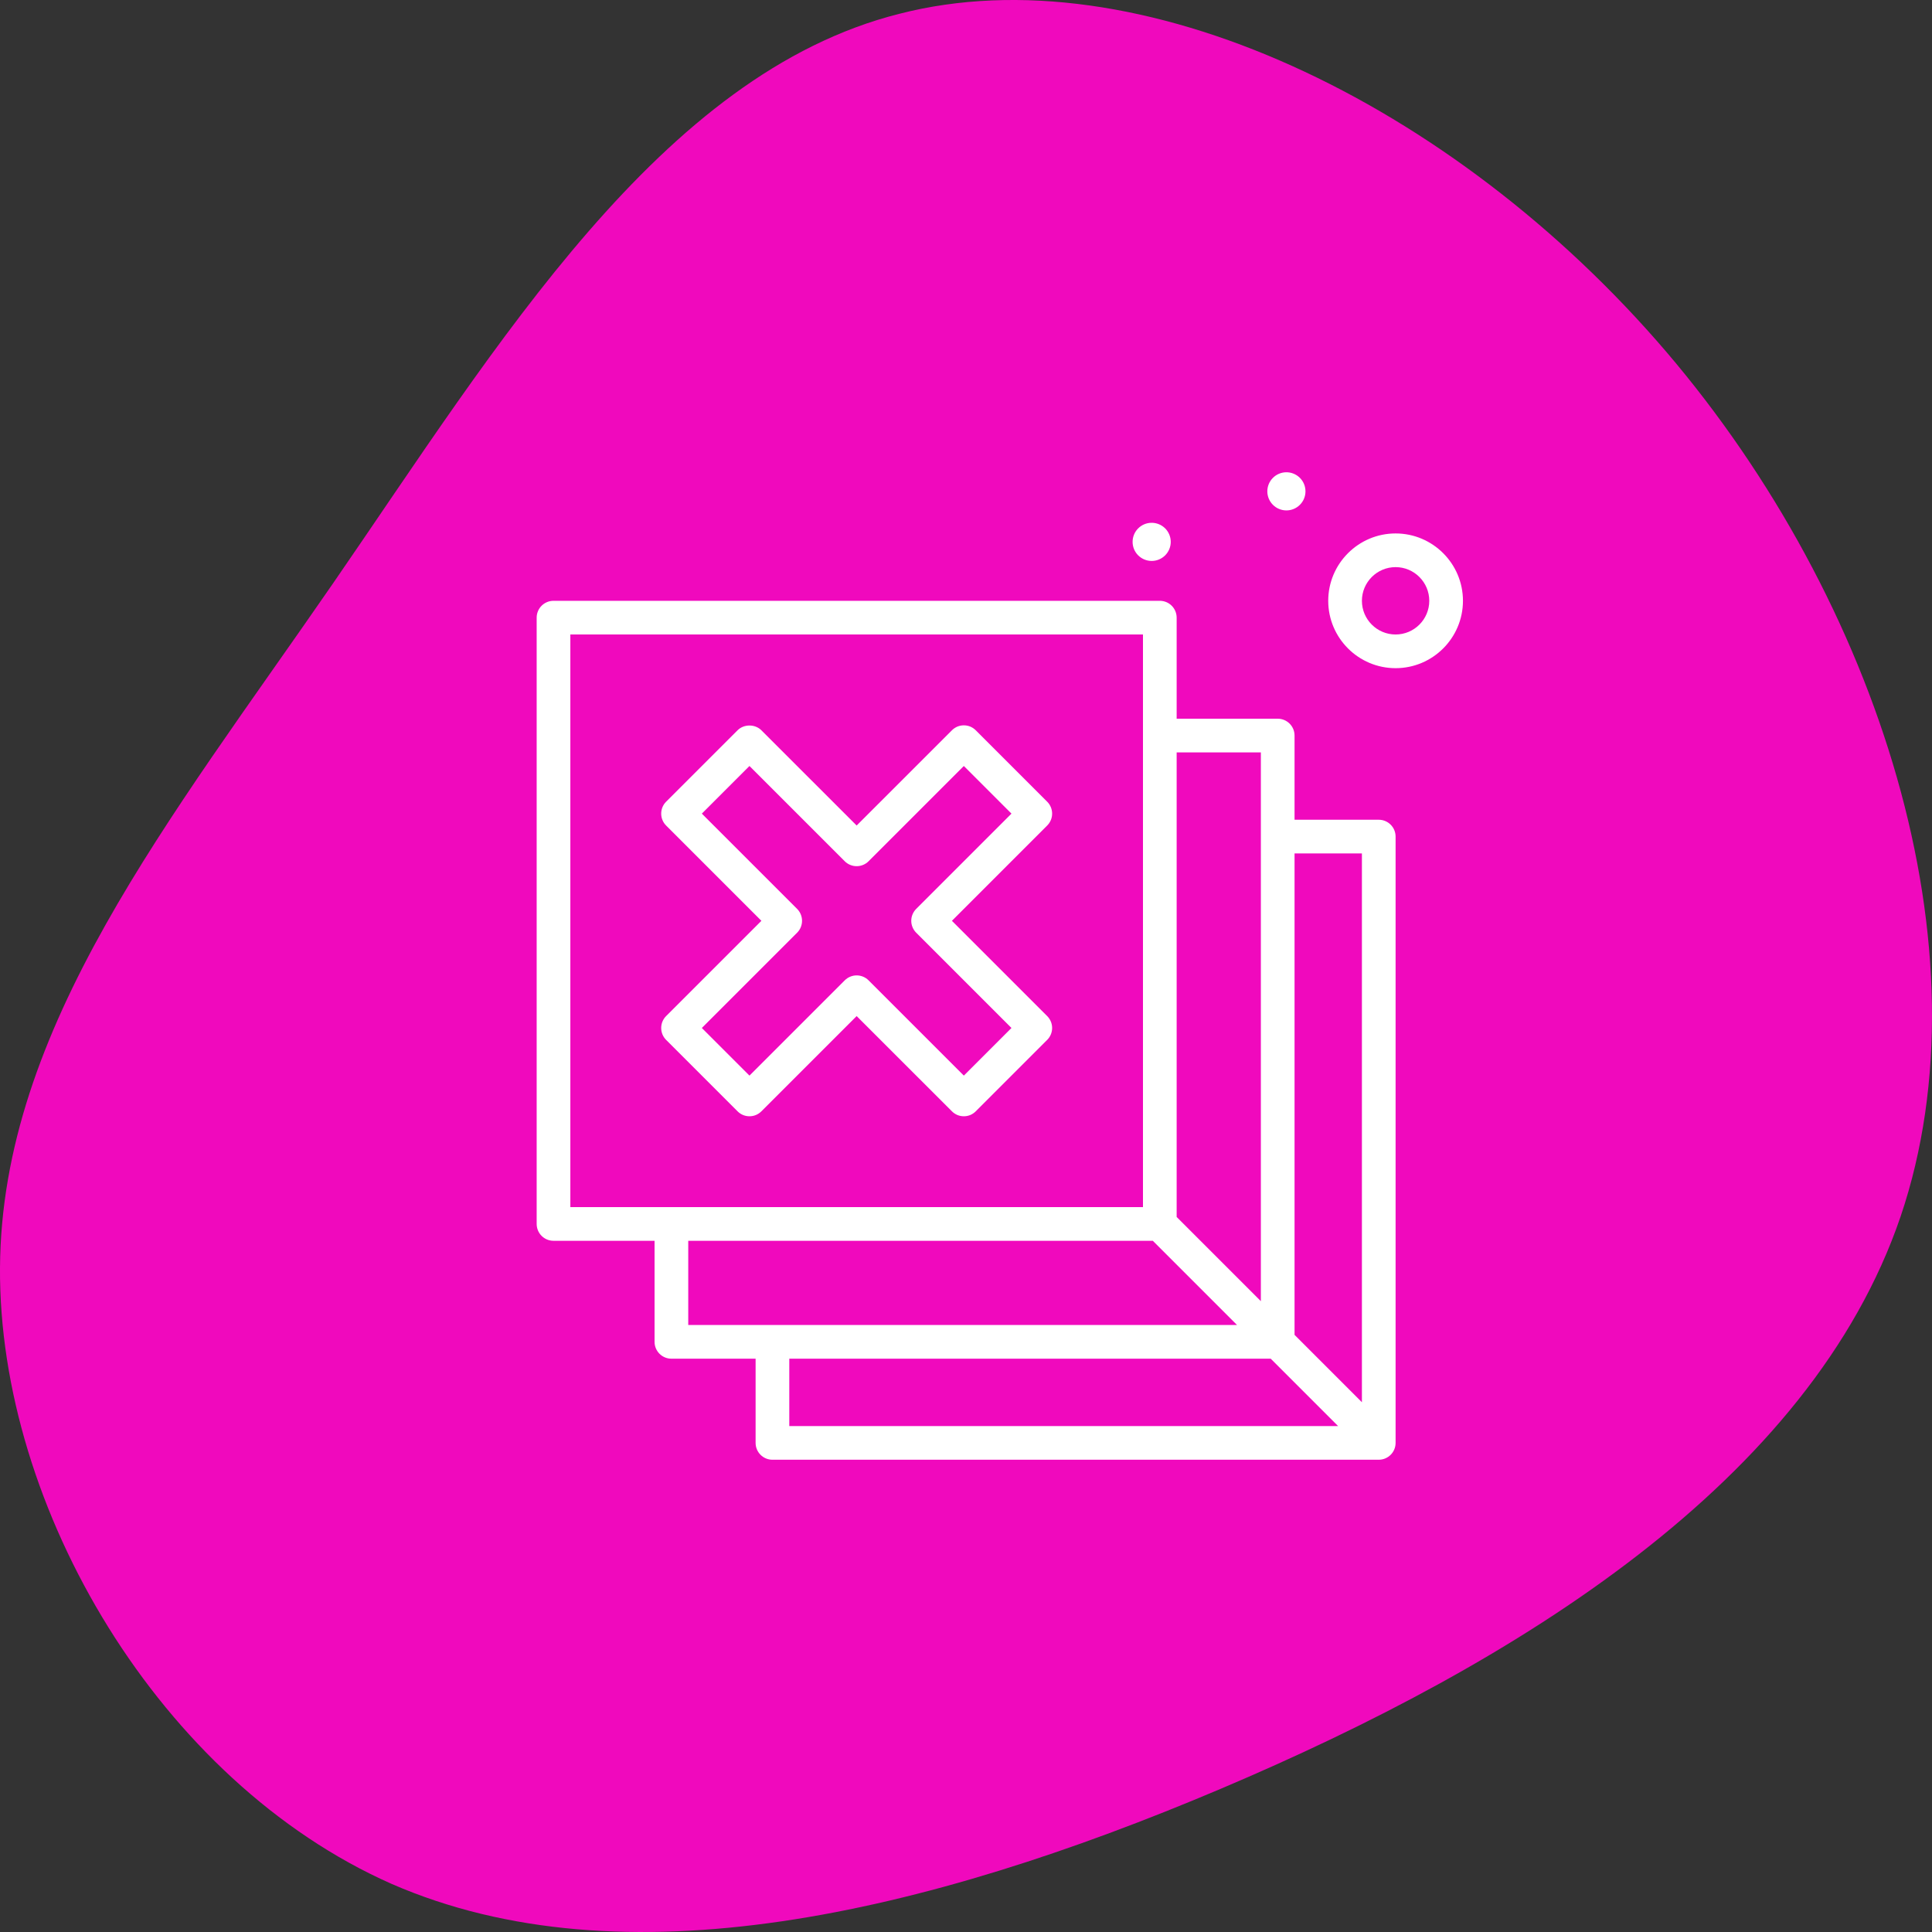 <svg width="90" height="90" viewBox="0 0 90 90" fill="none" xmlns="http://www.w3.org/2000/svg">
<rect x="0" y="0" width="90" height="90" fill="#333333" stroke="none"/>
<path d="M77.622 16.389C87.519 27.977 92.739 44.267 88.536 56.673C84.333 69.011 70.707 77.463 56.877 83.325C43.048 89.187 29.015 92.459 18.236 87.756C7.457 82.984 -0.067 70.238 0 59.059C0.068 47.88 7.864 38.269 15.525 27.159C23.185 16.048 30.778 3.438 41.896 0.643C53.013 -2.22 67.656 4.733 77.622 16.389Z" fill="#F009BD"/>
<path d="M65.012 24.85C63.281 24.85 61.874 26.258 61.874 27.988C61.874 29.718 63.281 31.126 65.012 31.126C66.743 31.126 68.15 29.718 68.15 27.988C68.15 26.258 66.743 24.85 65.012 24.85ZM65.012 29.557C64.147 29.557 63.443 28.854 63.443 27.988C63.443 27.123 64.147 26.419 65.012 26.419C65.877 26.419 66.581 27.123 66.581 27.988C66.581 28.854 65.877 29.557 65.012 29.557ZM59.912 23.777C60.03 23.779 60.147 23.757 60.256 23.713C60.366 23.669 60.465 23.604 60.549 23.521C60.633 23.439 60.7 23.34 60.745 23.232C60.791 23.123 60.814 23.006 60.814 22.889C60.814 22.771 60.791 22.654 60.745 22.545C60.7 22.437 60.633 22.338 60.549 22.256C60.465 22.173 60.366 22.108 60.256 22.064C60.147 22.02 60.03 21.998 59.912 22C59.679 22.004 59.456 22.099 59.293 22.265C59.129 22.431 59.037 22.655 59.037 22.889C59.037 23.122 59.129 23.346 59.293 23.512C59.456 23.678 59.679 23.773 59.912 23.777ZM53.636 26.131C53.754 26.132 53.871 26.111 53.98 26.067C54.089 26.023 54.189 25.958 54.273 25.875C54.357 25.792 54.423 25.694 54.469 25.585C54.514 25.477 54.538 25.36 54.538 25.242C54.538 25.124 54.514 25.008 54.469 24.899C54.423 24.79 54.357 24.692 54.273 24.609C54.189 24.527 54.089 24.461 53.98 24.418C53.871 24.374 53.754 24.352 53.636 24.354C53.403 24.357 53.18 24.452 53.016 24.619C52.852 24.785 52.761 25.009 52.761 25.242C52.761 25.476 52.852 25.7 53.016 25.866C53.18 26.032 53.403 26.127 53.636 26.131ZM64.227 38.187H60.305V34.264C60.305 33.831 59.954 33.48 59.52 33.48H54.813V28.773C54.813 28.339 54.462 27.988 54.028 27.988H25.785C25.351 27.988 25 28.339 25 28.773V57.016C25 57.45 25.351 57.801 25.785 57.801H30.492V62.508C30.492 62.941 30.843 63.293 31.276 63.293H35.199V67.216C35.199 67.649 35.55 68 35.984 68H64.227C64.661 68 65.012 67.649 65.012 67.216V38.972C65.012 38.538 64.661 38.187 64.227 38.187ZM63.443 39.756V65.322L60.305 62.183V39.756H63.443ZM58.736 35.049V60.614L54.813 56.691V35.049H58.736ZM26.569 29.557H53.244V56.232H26.569V29.557ZM32.061 57.801H53.703L57.626 61.724H32.061V57.801ZM36.768 63.293H59.195L62.333 66.431H36.768V63.293Z" fill="white"/>
<path d="M48.782 37.347L45.454 34.019C45.381 33.946 45.295 33.888 45.2 33.848C45.105 33.809 45.002 33.789 44.899 33.789C44.796 33.789 44.694 33.809 44.599 33.848C44.504 33.888 44.418 33.946 44.345 34.019L39.906 38.456L35.468 34.019C35.174 33.724 34.653 33.724 34.359 34.019L31.03 37.347C30.883 37.494 30.801 37.694 30.801 37.902C30.801 38.11 30.883 38.309 31.03 38.456L35.469 42.895L31.03 47.333C30.883 47.48 30.801 47.679 30.801 47.887C30.801 48.095 30.883 48.295 31.03 48.442L34.359 51.77C34.431 51.843 34.518 51.901 34.613 51.941C34.708 51.98 34.81 52 34.913 52C35.016 52 35.118 51.98 35.214 51.941C35.309 51.901 35.395 51.843 35.468 51.77L39.906 47.333L44.345 51.77C44.418 51.843 44.504 51.901 44.599 51.941C44.694 51.98 44.796 52 44.899 52C45.002 52 45.105 51.98 45.2 51.941C45.295 51.901 45.381 51.843 45.454 51.77L48.782 48.442C48.929 48.295 49.012 48.095 49.012 47.887C49.012 47.679 48.929 47.48 48.782 47.333L44.344 42.895L48.782 38.456C48.929 38.309 49.012 38.11 49.012 37.902C49.012 37.694 48.929 37.494 48.782 37.347ZM42.68 42.34C42.533 42.487 42.45 42.687 42.45 42.895C42.45 43.102 42.533 43.302 42.68 43.449L47.118 47.887L44.9 50.106L40.461 45.668C40.308 45.515 40.107 45.438 39.907 45.438C39.706 45.438 39.505 45.515 39.352 45.668L34.913 50.106L32.694 47.887L37.133 43.449C37.28 43.302 37.362 43.102 37.362 42.895C37.362 42.687 37.28 42.487 37.133 42.34L32.694 37.902L34.913 35.683L39.352 40.121C39.499 40.268 39.698 40.35 39.906 40.35C40.114 40.35 40.314 40.268 40.461 40.121L44.899 35.683L47.118 37.902L42.68 42.34Z" fill="white"/>
</svg>
